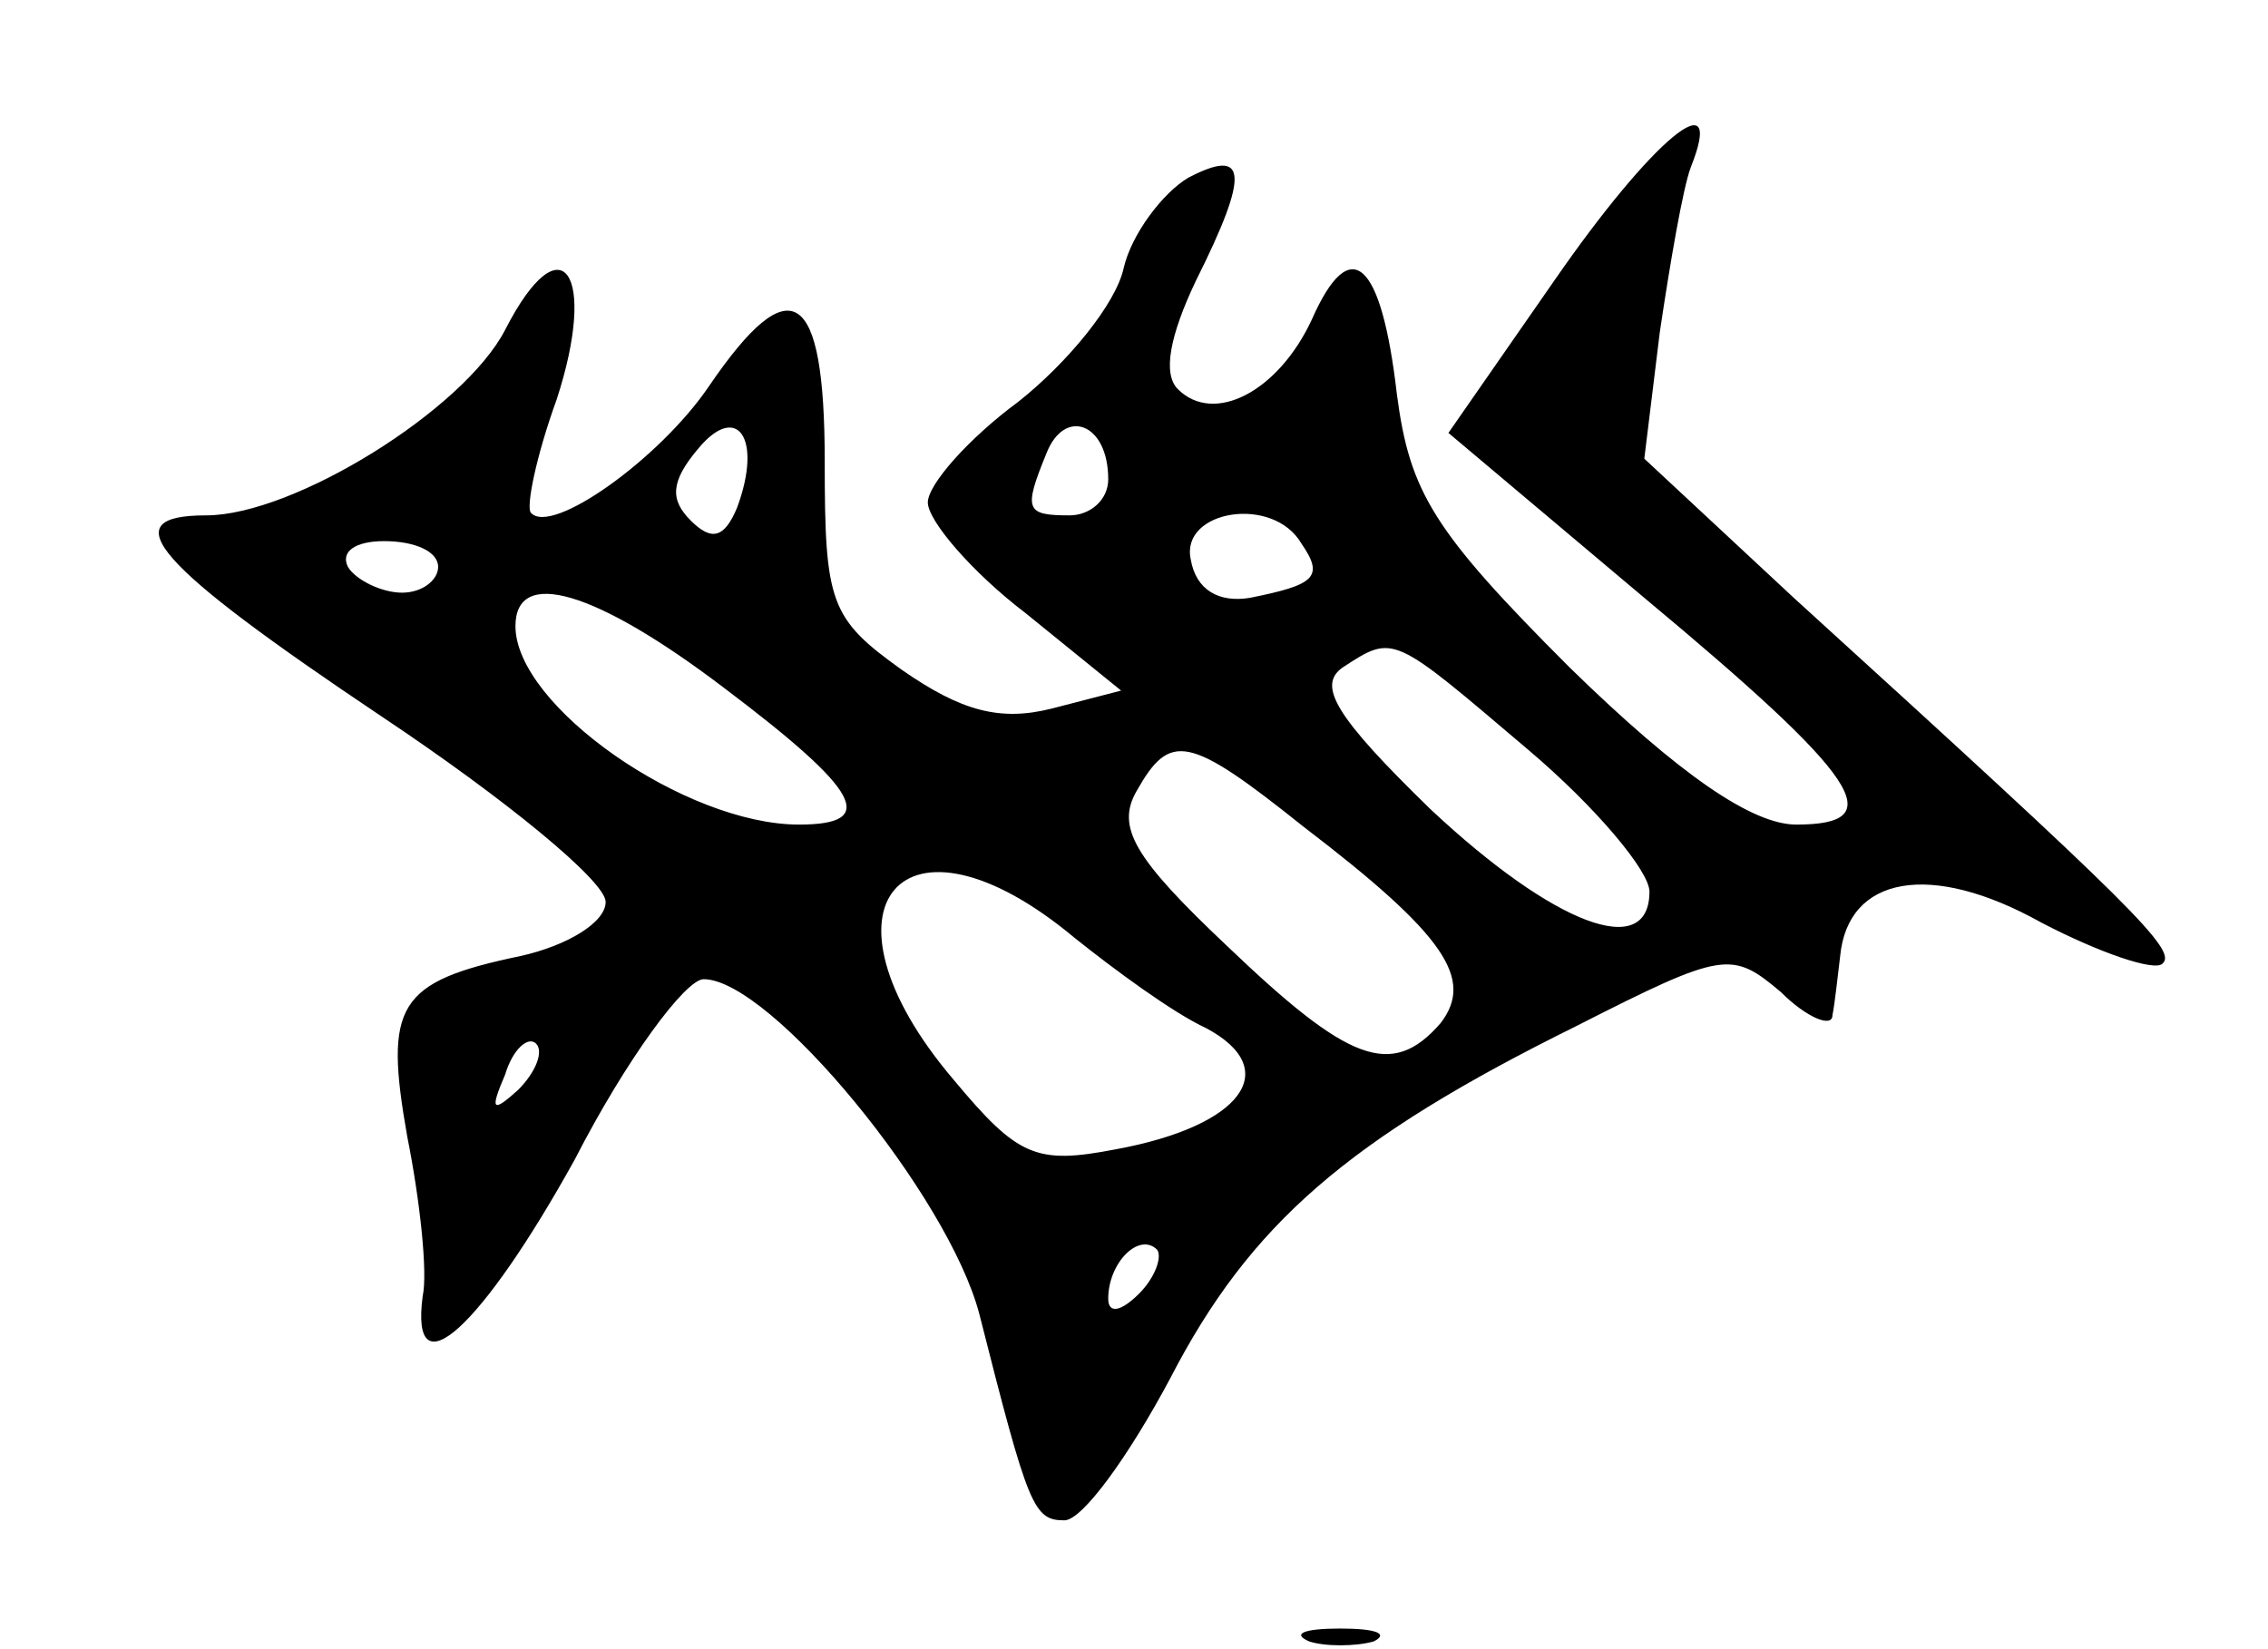 <?xml version="1.0" standalone="no"?>
<!DOCTYPE svg PUBLIC "-//W3C//DTD SVG 20010904//EN"
 "http://www.w3.org/TR/2001/REC-SVG-20010904/DTD/svg10.dtd">
<svg version="1.0" xmlns="http://www.w3.org/2000/svg"
 width="88pt" height="64pt" viewBox="0 0 88 64"
 preserveAspectRatio="xMidYMid meet">
<g transform="translate(0,64) scale(0.1,-0.1)"
fill="#000000" stroke="none">
<path d="M603 531 l-41 -59 76 -64 c84 -70 96 -88 59 -88 -17 0 -45 19 -88 61
-53 53 -62 68 -67 106 -6 52 -18 63 -33 29 -13 -28 -38 -41 -52 -27 -6 6 -3
21 7 42 21 42 20 52 -3 40 -10 -6 -22 -22 -25 -35 -3 -14 -22 -37 -41 -52 -19
-14 -35 -32 -35 -39 0 -7 17 -27 38 -43 l37 -30 -27 -7 c-20 -5 -35 -1 -58 15
-28 20 -30 26 -30 81 0 67 -13 76 -45 29 -19 -28 -61 -58 -69 -49 -2 2 2 22
10 44 16 49 2 70 -20 27 -16 -31 -82 -72 -116 -72 -37 0 -20 -19 68 -78 48
-32 87 -64 87 -72 0 -8 -15 -17 -33 -21 -48 -10 -53 -19 -44 -70 5 -25 8 -53
6 -62 -5 -38 23 -12 59 53 20 39 43 70 50 70 26 0 95 -84 107 -130 19 -75 21
-80 33 -80 7 0 25 25 41 55 31 60 69 93 158 137 57 29 60 29 79 13 10 -10 20
-14 20 -9 1 5 2 15 3 23 3 31 35 37 78 13 23 -12 44 -19 47 -16 6 5 -10 21
-143 142 l-58 54 6 49 c4 27 9 56 12 64 14 35 -15 11 -53 -44z m-317 -88 c-5
-12 -10 -13 -18 -5 -8 8 -8 15 3 28 15 18 25 4 15 -23z m144 11 c0 -8 -7 -14
-15 -14 -17 0 -18 2 -9 24 7 18 24 12 24 -10z m75 -25 c9 -13 5 -16 -20 -21
-12 -2 -21 3 -23 15 -4 19 32 25 43 6z m-335 -9 c0 -5 -6 -10 -14 -10 -8 0
-18 5 -21 10 -3 6 3 10 14 10 12 0 21 -4 21 -10z m111 -47 c53 -40 60 -53 29
-53 -44 0 -110 46 -110 77 0 23 31 14 81 -24z m312 -24 c26 -22 47 -47 47 -55
0 -27 -37 -13 -85 32 -37 36 -44 48 -34 55 20 13 19 13 72 -32z m-87 -30 c55
-42 66 -59 53 -76 -19 -22 -36 -15 -83 30 -36 34 -43 46 -35 60 13 23 20 22
65 -14z m-89 -43 c15 -12 38 -29 51 -35 30 -16 14 -38 -35 -47 -31 -6 -38 -3
-63 27 -57 67 -20 111 47 55z m-216 -59 c-10 -9 -11 -8 -5 6 3 10 9 15 12 12
3 -3 0 -11 -7 -18z m241 -79 c-7 -7 -12 -8 -12 -2 0 14 12 26 19 19 2 -3 -1
-11 -7 -17z"/>
<path d="M508 3 c6 -2 18 -2 25 0 6 3 1 5 -13 5 -14 0 -19 -2 -12 -5z"/>
</g>
</svg>

